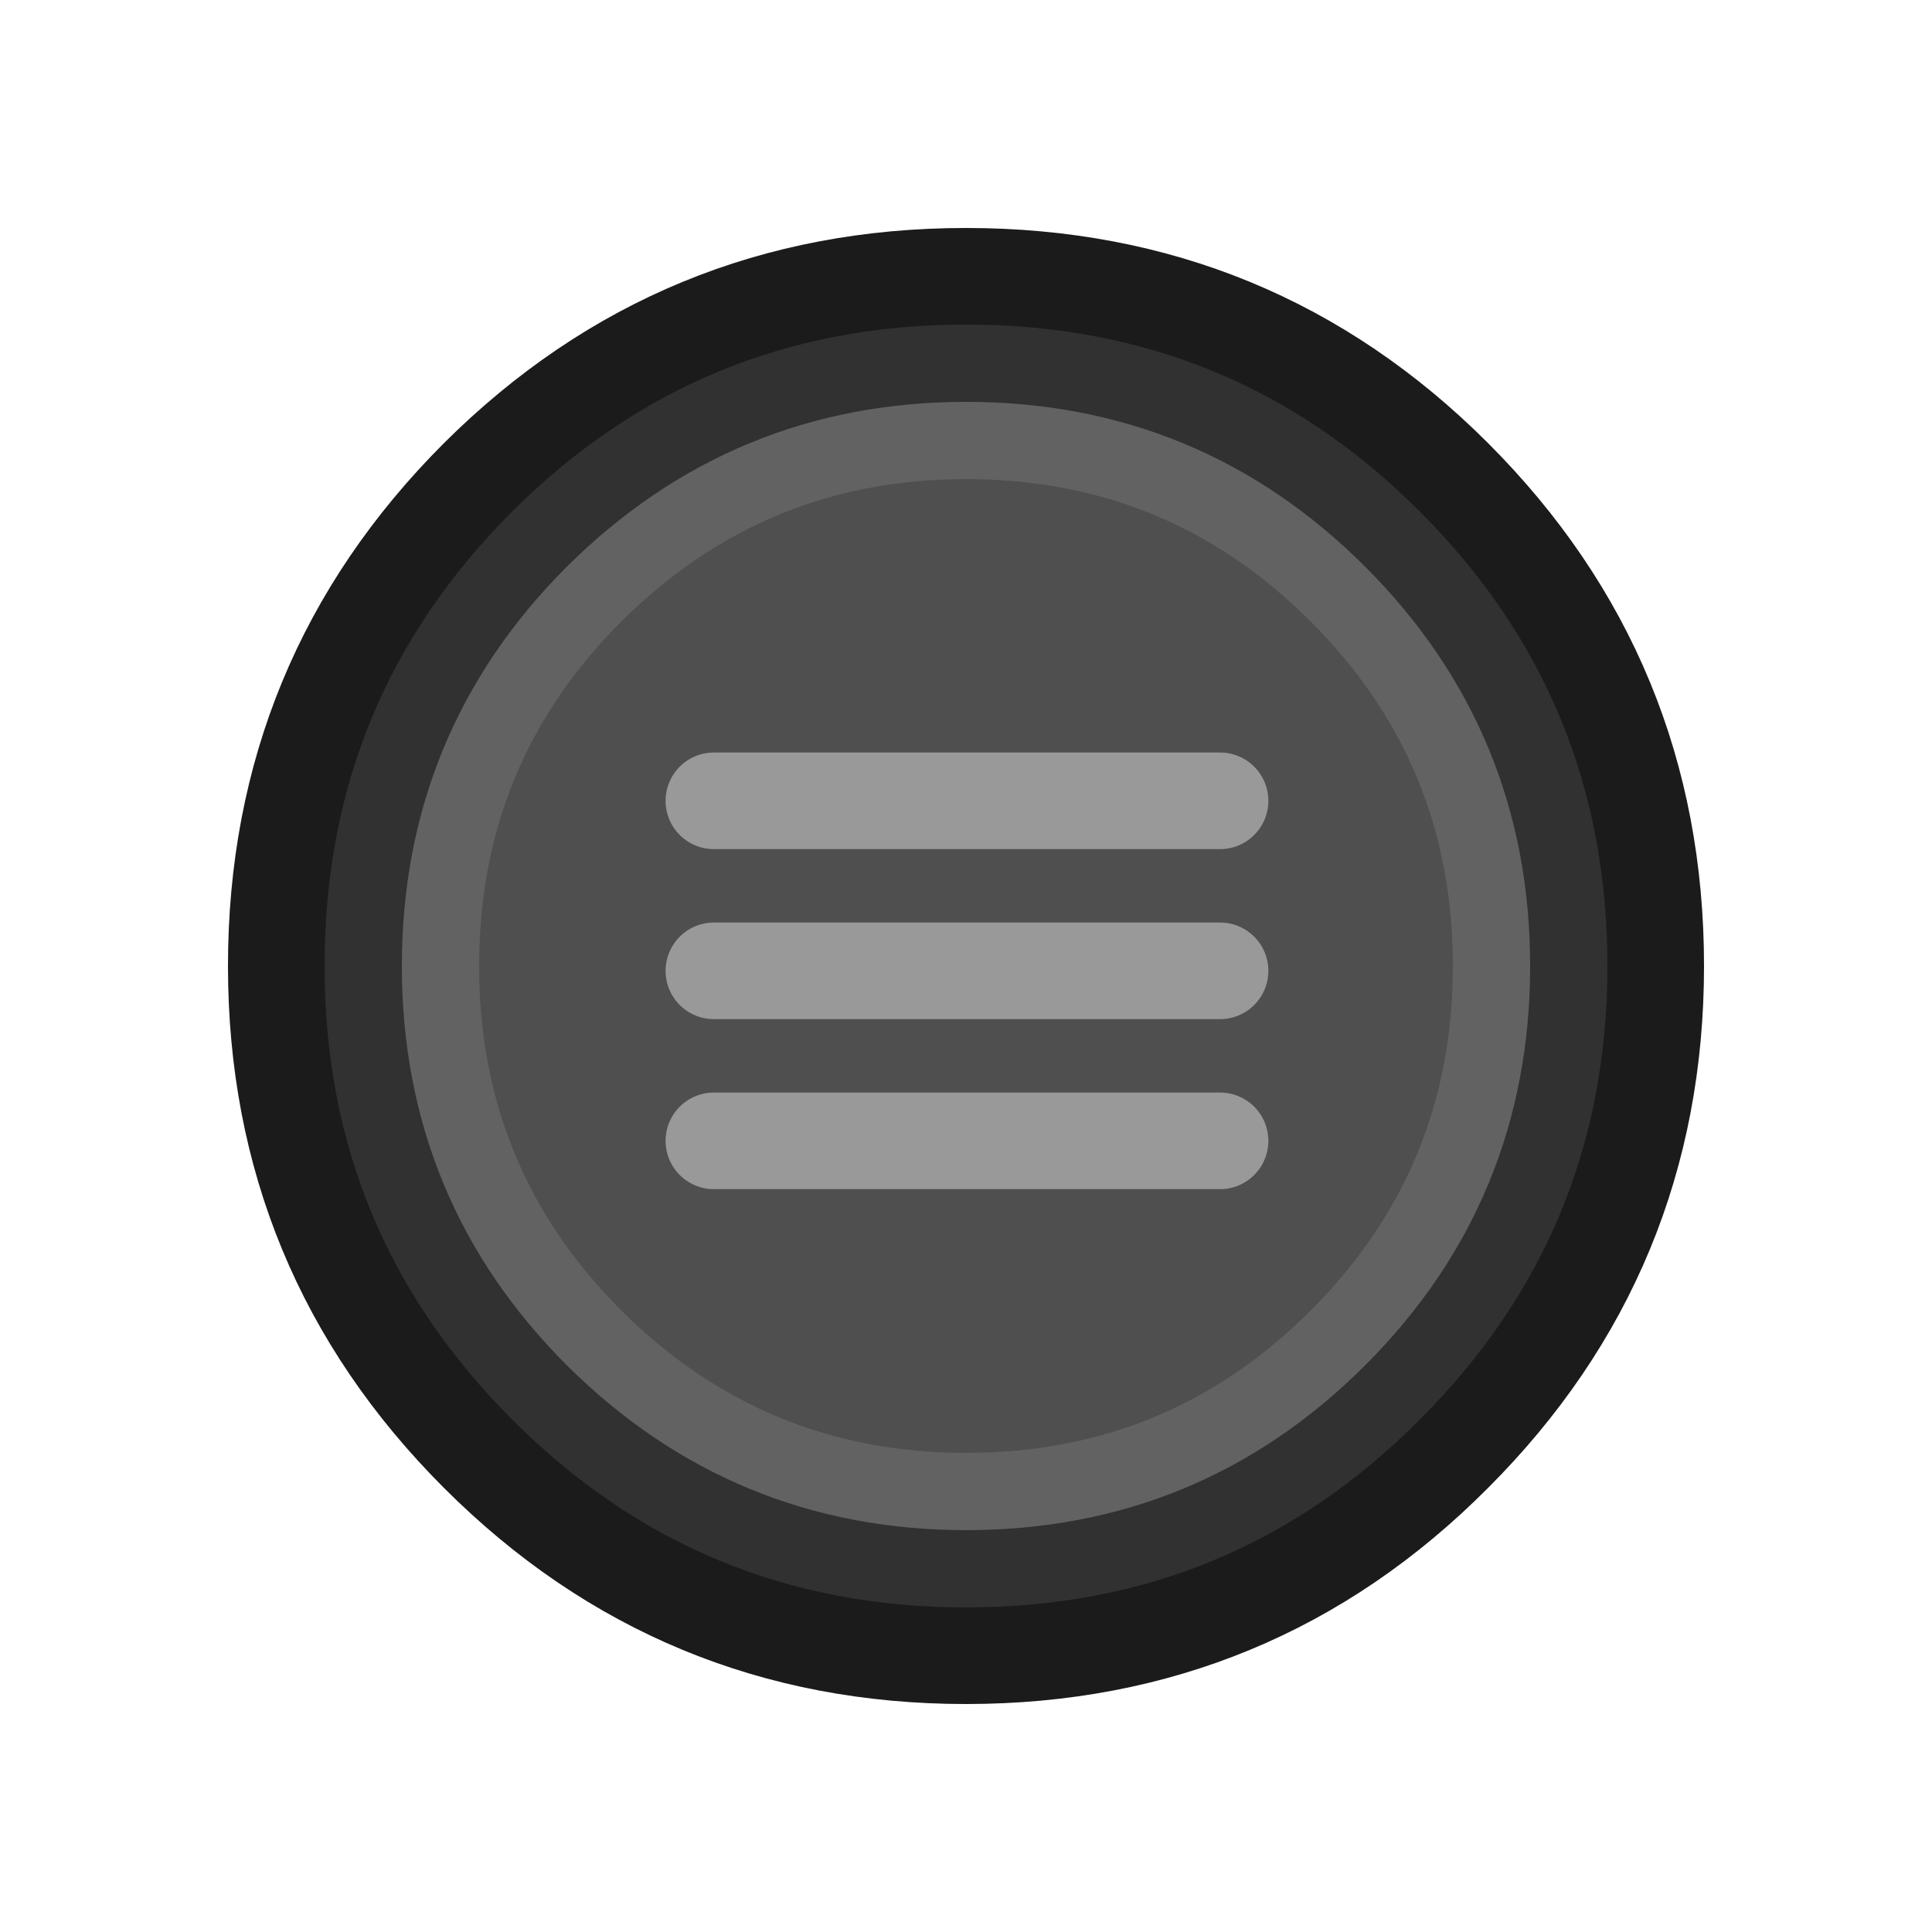 <?xml version="1.0" encoding="UTF-8"?>
<svg preserveAspectRatio="none" version="1.1" viewBox="0 0 100 100" xmlns="http://www.w3.org/2000/svg">
<path d="m75.25 24.7q-10.4-10.4-25.25-10.4-14.8 0-25.25 10.4-10.45 10.45-10.45 25.3 0 14.8 10.45 25.25t25.25 10.45q14.85 0 25.25-10.45 10.45-10.45 10.45-25.25 0-14.85-10.45-25.3m-25.25-1.9q11.3 0 19.25 7.95t7.95 19.25-7.95 19.25-19.25 7.95q-11.25 0-19.25-7.95-7.95-7.95-7.95-19.25t7.95-19.25q8-7.95 19.25-7.95z" fill="#313131"/>
<path d="m69.25 30.75c-5.3-5.3-11.717-7.95-19.25-7.95-7.5 0-13.917 2.65-19.25 7.95-5.3 5.3-7.95 11.717-7.95 19.25s2.65 13.95 7.95 19.25c5.333 5.3 11.75 7.95 19.25 7.95 7.533 0 13.95-2.65 19.25-7.95s7.95-11.717 7.95-19.25-2.65-13.95-7.95-19.25" fill="#4f4f4f"/>
<path d="m50 14.3q14.85 0 25.25 10.4 10.45 10.45 10.45 25.3 0 14.8-10.45 25.25-10.4 10.45-25.25 10.45-14.8 0-25.25-10.45t-10.45-25.25q0-14.85 10.45-25.3 10.45-10.4 25.25-10.4z" fill="none" stroke="#1B1B1B" stroke-linecap="round" stroke-linejoin="round" stroke-width="5"/>
<path d="m63.15 59.05h-26.2m26.2-8.8h-26.2m26.2-8.8h-26.2" fill="none" stroke="#999" stroke-linecap="round" stroke-linejoin="round" stroke-width="5"/>
<path d="m50 22.8q11.3 0 19.25 7.95t7.95 19.25-7.95 19.25-19.25 7.95q-11.25 0-19.25-7.95-7.95-7.95-7.95-19.25t7.95-19.25q8-7.95 19.25-7.95z" fill="none" stroke="#626262" stroke-linecap="round" stroke-linejoin="round" stroke-width="4"/>
</svg>
